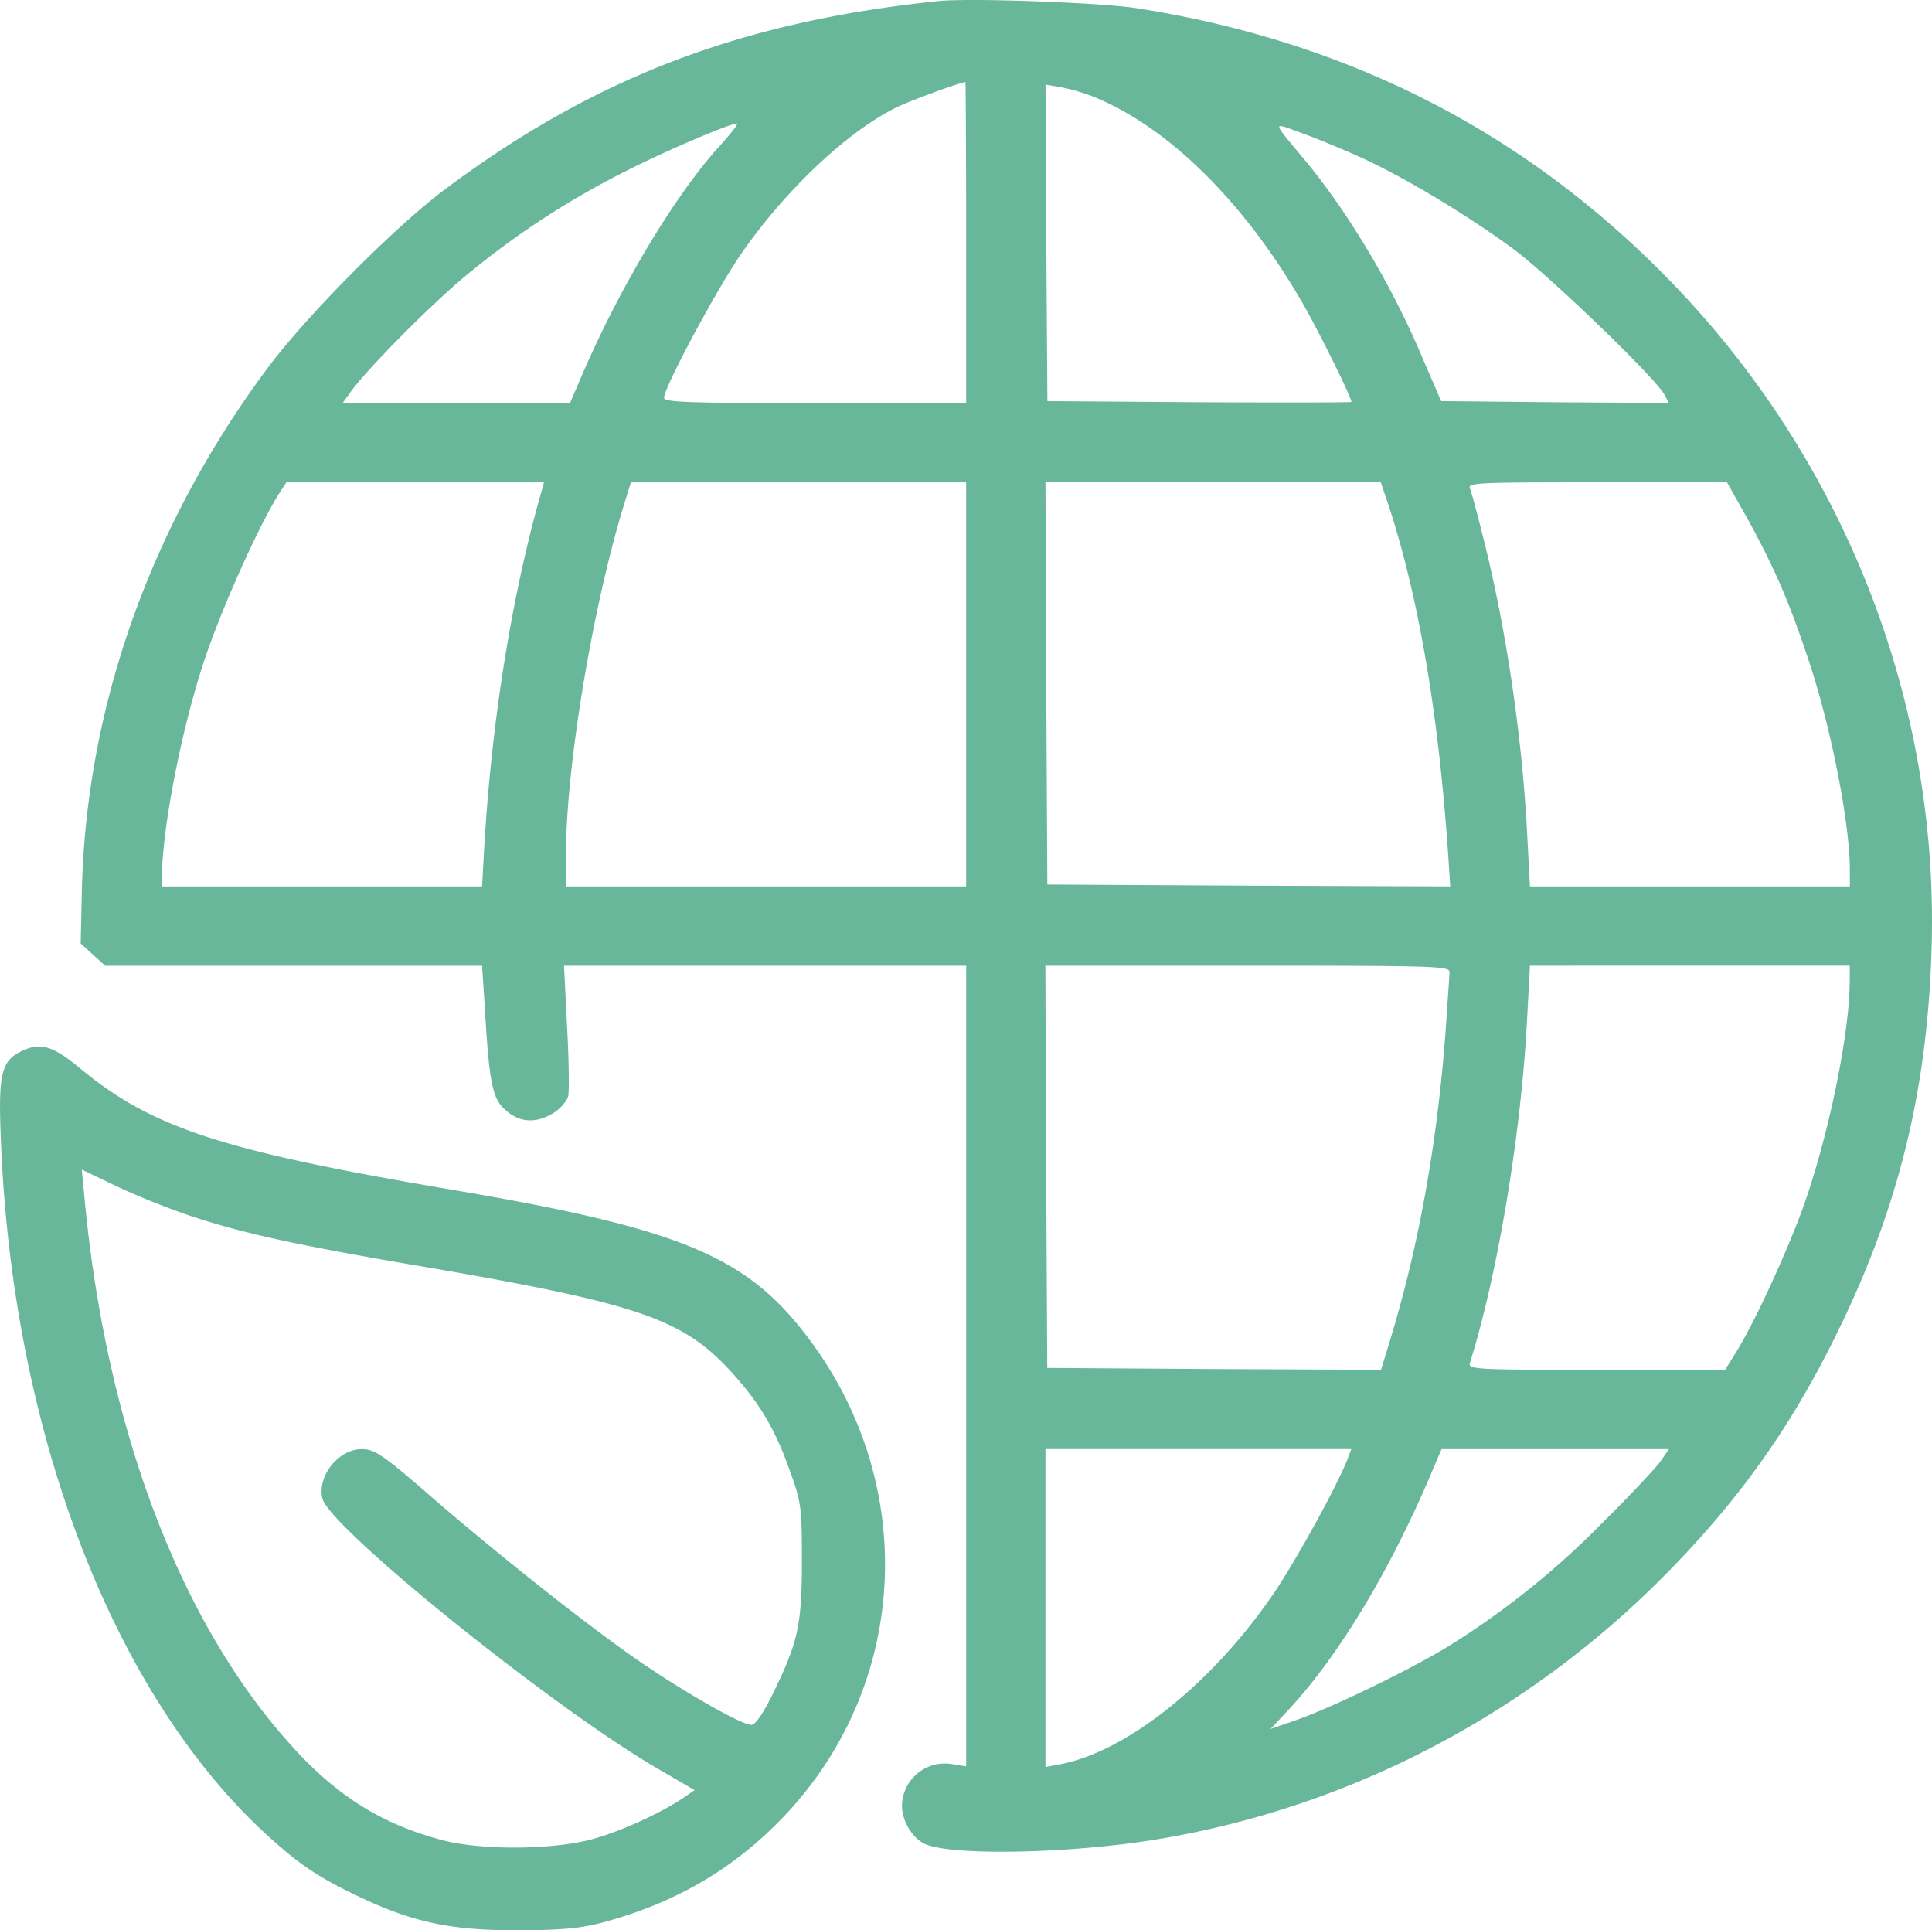 <svg id="Layer_1" data-name="Layer 1" fill="#69b79a" xmlns="http://www.w3.org/2000/svg" viewBox="0 0 980 978.96"><path d="M475.71.57C376.11,10.91,301.6,39.26,225.75,96c-25.48,19-70.68,64.55-90.41,91.17C76.16,267,43.4,359.32,41.49,453l-.57,25.48,6.32,5.75,6.13,5.55H244.53l1.34,20.5c2.3,39.07,3.83,46.93,10.53,52.67,7.09,6.51,15.51,6.89,24.33,1.53,3.45-2.11,6.7-5.94,7.47-8.43.57-2.68.38-18.58-.57-35.63l-1.53-30.65h204V895.83l-7.29-1.15a21.76,21.76,0,0,0-25.28,21.26c0,7.28,5,15.9,11.11,19,12.45,6.32,72.21,5.36,117.22-1.92C686,916.7,778.73,867.66,850.18,793c34.86-36.2,60-72.4,82.36-118.37C962.61,613.1,977.17,554.68,979.66,485c5-128.91-44.82-254.94-137.33-347.46C769.74,64.91,681.63,20.66,576.85,4.19,558.84,1.33,491.61-1.16,475.71.57ZM490.08,123v81.41H413.46c-64.17,0-76.62-.38-76.62-2.68,0-5,24.33-50.57,37.16-70.1C395.65,99.22,428.21,67.81,453.68,55c6.51-3.45,31.22-12.45,36-13.41C489.89,41.56,490.08,78.14,490.08,123ZM556,49.6c37.54,15.71,75.66,53.63,104.77,104.2,8.24,14.37,24.71,47.5,24.71,50,0,.38-34.67.38-77,.19l-77.19-.57-.57-80.26-.38-80.26,7.85,1.34A97,97,0,0,1,556,49.6ZM364.62,74.5c-22.6,24.9-51.14,72.79-70.3,117.8l-5.17,12.07H173.84l3.83-5.36c7.85-11.11,39.65-43.29,57.46-58.23A426,426,0,0,1,315.2,87.92c20.88-10.73,54.4-25.09,58.61-25.28C374.77,62.63,370.56,68,364.62,74.5ZM692,80.63c22.6,10.54,52.87,28.92,75.85,45.78,18,13.41,72,65.32,76.43,73.74l2.3,4.21L788.7,204,731,203.41l-10-23.18C705.57,143.84,683.16,106.68,661.7,81c-16.86-20.3-16.86-19.15-1.15-13.41C668.21,70.29,682.39,76.22,692,80.63ZM274.79,248.8c-14.94,51.91-25.28,115.69-29.11,180.05l-1.15,20.69H82.1v-4.41c.19-24.71,9.58-73.94,21.26-109.37,8.43-25.67,27.39-68.19,37.92-85l4-6.13H275.93Zm215.29,98.26V449.54h-203v-15.9c0-44.25,13.22-124.12,28.92-176l4-13H490.07V347.06Zm214.33-90.59c14.94,45.59,25.09,104.2,30.07,175.45l1.15,17.62-102.09-.38-102.28-.58-.57-102.09-.38-101.9H700.39ZM887,264.13c13.79,25.28,21.07,42.33,31.22,73.17,10.92,33.52,20.11,80.64,20.11,103.82v8.43H776.05l-1.34-25.47c-2.49-49.61-10.54-104.39-22.22-150.94-3.06-12.26-6.13-23.75-6.9-25.47-1.15-2.87,4.6-3.06,64.74-3.06H876ZM735.25,493c0,1.92-1,15.13-1.92,29.31-4.21,56.7-13.41,108.6-28,156.68l-4.79,15.71-84.66-.38-84.66-.57-.57-102.09-.38-101.9H632.78C729.12,489.76,735.25,490,735.25,493Zm203,5.75c-.19,24.32-9.58,71.83-21.45,107.26-7.47,22.79-26.43,64.36-36.58,80.45l-5.17,8.24H809.77c-61.29,0-65.12-.19-64.17-3.45,14.17-45.21,26.24-117.42,29.11-176.22l1.34-25.28H938.28v9ZM683.73,739.53c-5.17,13.41-24.71,49-36.58,67-30.84,46-75.28,82-109.75,88.3l-7.09,1.34V734.93H685.45Zm158.6,1.54c-2.49,3.45-15.71,17.62-29.5,31.22a419.69,419.69,0,0,1-75.66,61.1c-17.62,11.3-59.19,31.6-78.34,38.5l-14.37,5,8.62-9.19c26.43-28.16,53.63-73.74,75.08-125.65l3.07-7.09h115.3Z"/><path d="M11.8,532.67C.5,537.84-1,544,.5,579.6,6.44,724,55.47,854.27,131.13,926.67c19,17.82,28.73,24.71,51.33,35.43C210,975.13,228.81,979,263.1,979c23-.19,31.6-1,43.48-4.21,34.48-9.39,62.63-25.28,86.77-49.23,69-68,74.32-175.45,12.83-251.88-29.88-37.35-64.55-51.14-174.69-69.91C112.17,583.62,76.92,572.13,39.76,541.1,27.12,530.75,20.8,528.65,11.8,532.67ZM97.61,617c27,8.81,54,14.75,120.67,26,104.39,18,127.57,25.86,151.51,51.52,14.94,16.09,23.18,29.69,30.84,51.33,5.75,15.9,6.13,18.39,6.13,45.59,0,32.75-1.92,41.37-14.75,67.61-5,10.15-8.81,15.71-10.92,15.71-5.17,0-35.24-17.24-59.19-33.9-25.28-17.62-70.49-53.44-103.82-82.36-23.75-20.69-28.16-23.56-34.48-23.56-11.88,0-22.6,13.41-20.11,24.9C166.75,774.4,279,865,332.62,896.41l19.73,11.49L347,911.54c-11.11,7.66-31.6,17.05-46,21.07-19.73,5.55-56.12,5.94-76.23.76-29.88-7.85-52.29-21.45-74.51-45.39C92.05,825.35,53.74,725,42.83,607.18l-1.34-14,18,8.62A395.61,395.61,0,0,0,97.61,617Z"/></svg>